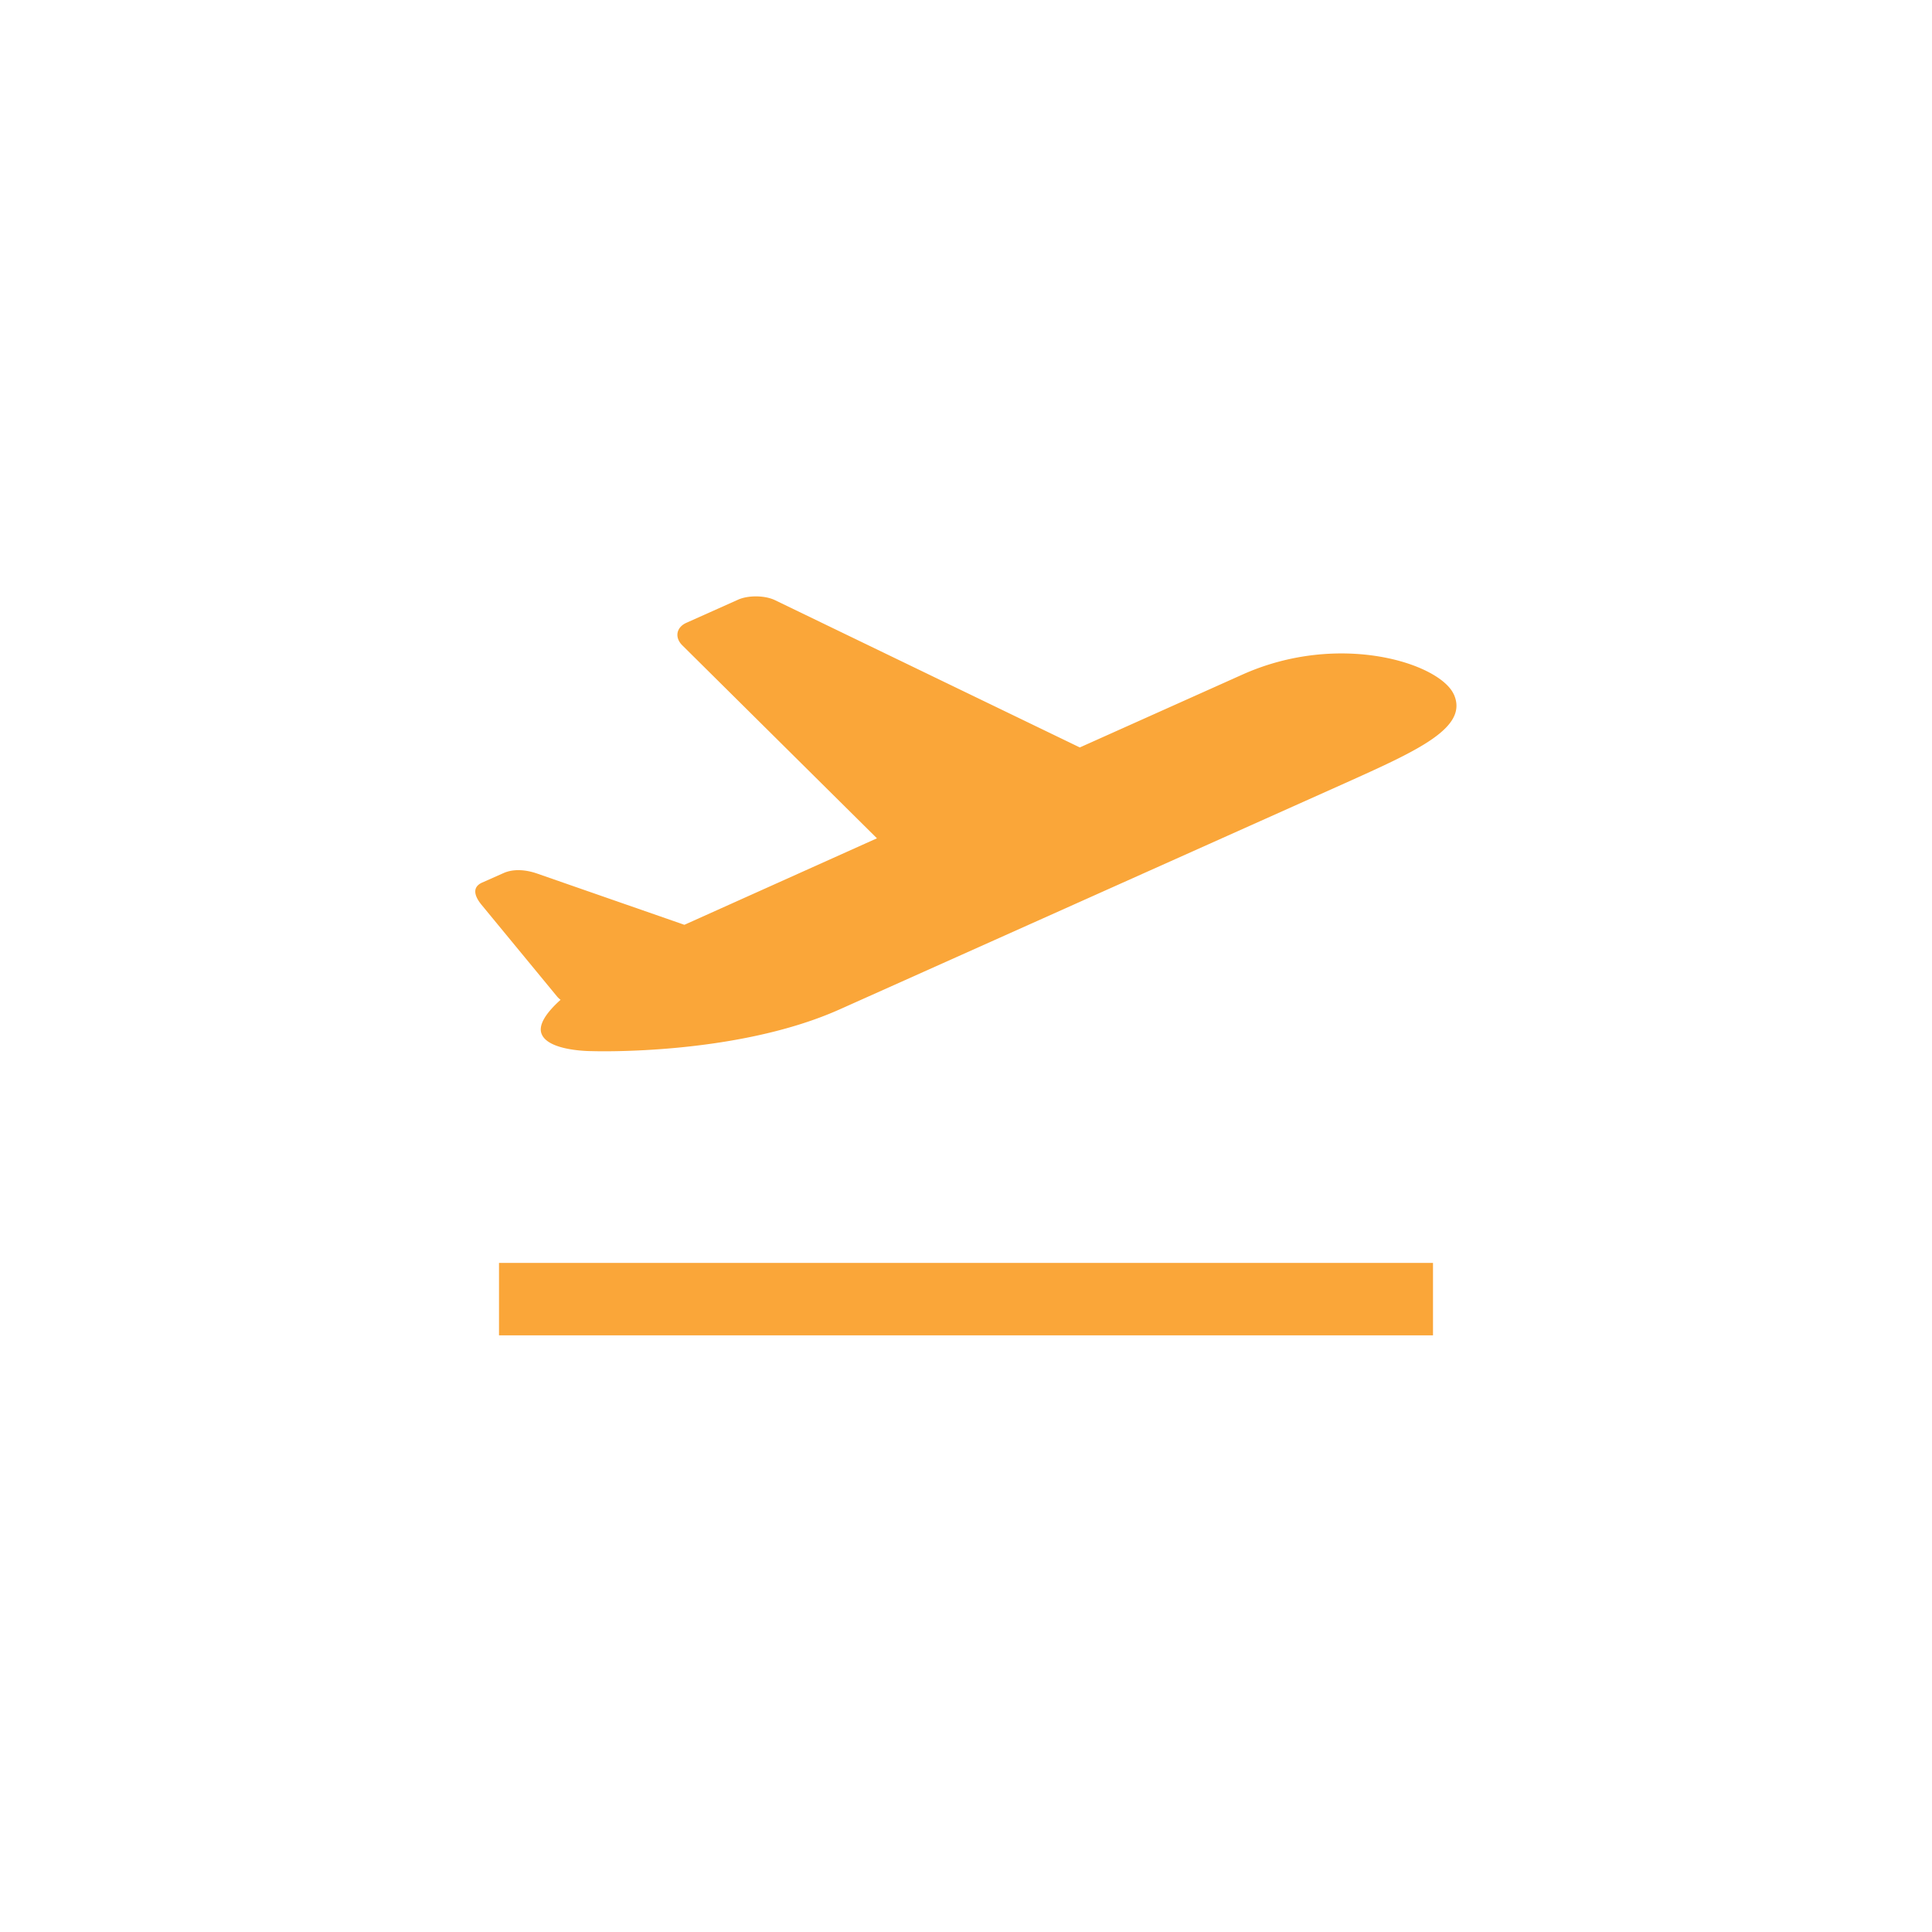 <svg xmlns="http://www.w3.org/2000/svg" width="128" height="128"><path fill="#FAA639" d="M33.06 83.67h61.88v4.8H33.06v-4.8zm63.26-37.66c-.92-2.06-7.57-4.2-14-1.32l-10.78 4.83-20.2-9.76c-.67-.32-1.77-.33-2.44-.03l-3.42 1.53c-.68.3-.8.98-.27 1.5L58.1 55.54 45.5 61.2a3.3 3.3 0 0 1-.16.07l-9.77-3.4c-.7-.24-1.52-.33-2.2-.03l-1.42.63c-.68.3-.53.88-.06 1.46l5 6.07c.08.1.16.17.25.24-.97.87-1.52 1.7-1.24 2.3.5 1.12 3.32 1.1 3.32 1.1s9.5.33 16.42-2.77L89.08 51.9c4.9-2.2 8.23-3.7 7.24-5.9z"/></svg>